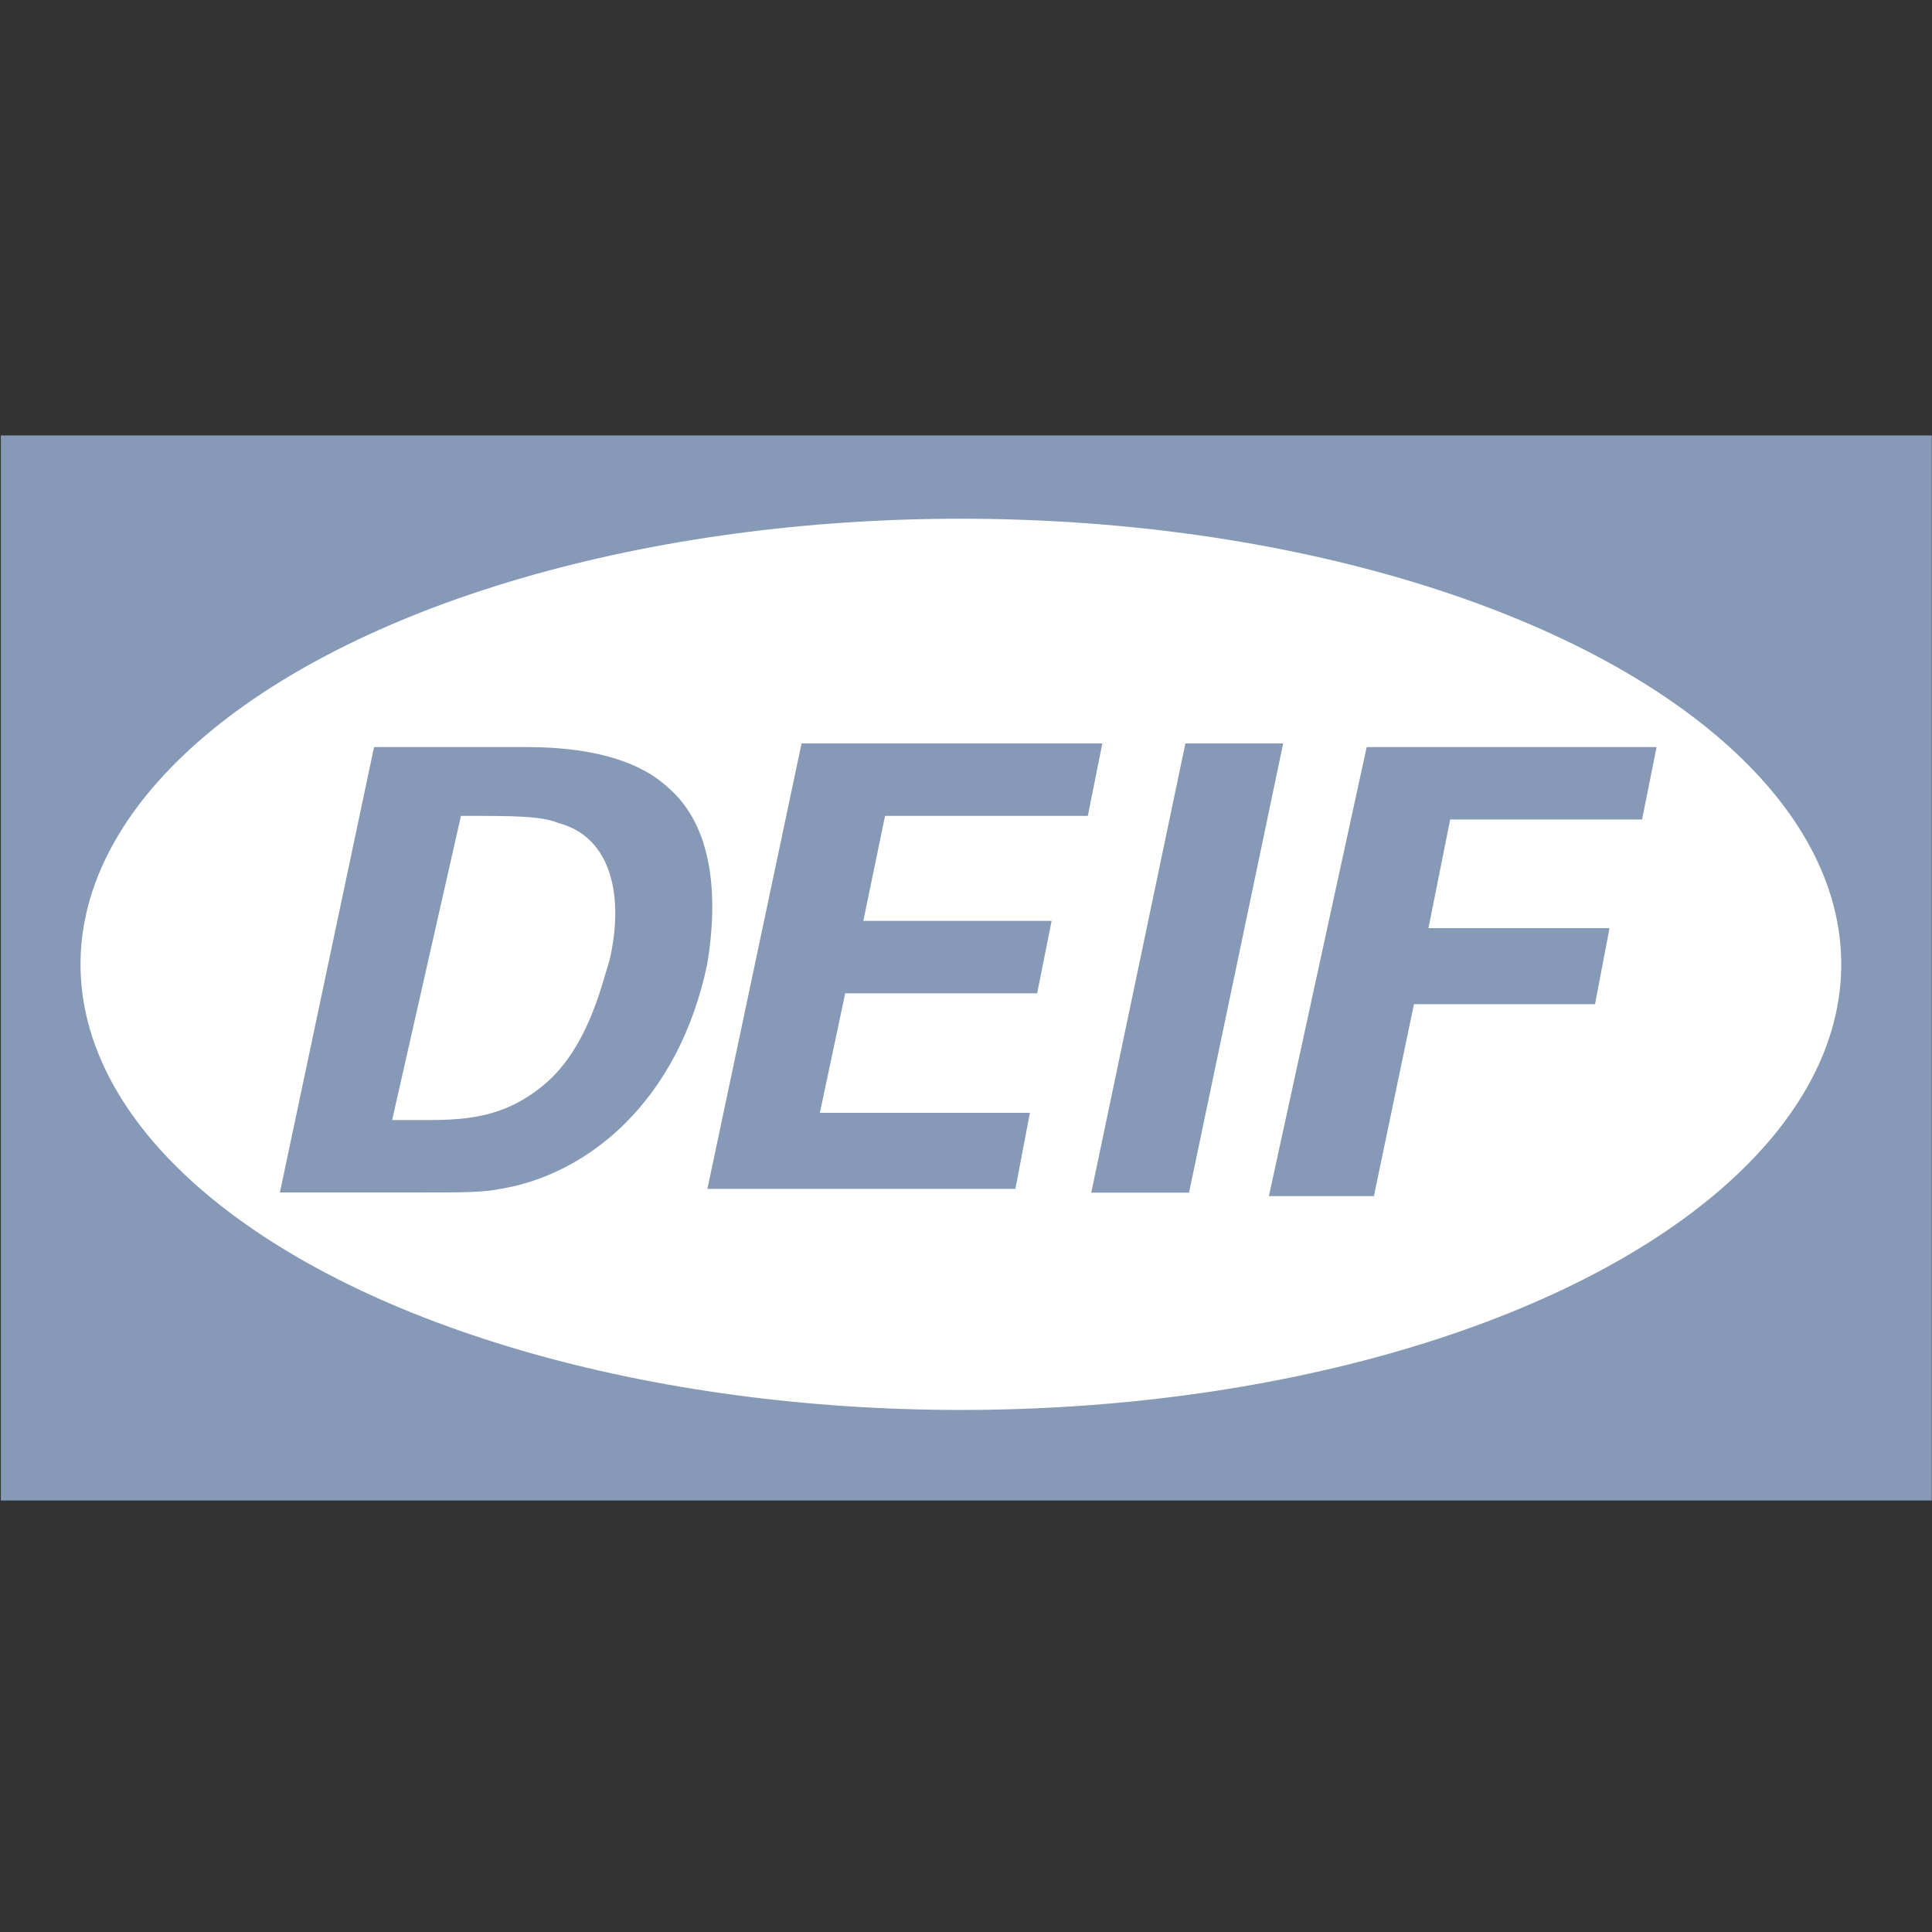 <?xml version="1.0" encoding="UTF-8"?>
<svg width="512px" height="512px" viewBox="0 0 512 512" version="1.1" xmlns="http://www.w3.org/2000/svg" xmlns:xlink="http://www.w3.org/1999/xlink">
    <rect x="0" y="0" width="512" height="512" fill="#333333" stroke="none"/>
    <title>DEIF</title>
    <g id="DEIF" stroke="none" stroke-width="1" fill="none" fill-rule="evenodd">
        <g id="deif-group-seeklogo.com" transform="translate(0, 115)" fill-rule="nonzero">
            <polygon id="Path" fill="#869AB8" points="0.226 0.395 511.944 0.395 511.944 282.644 0.226 282.644"></polygon>
            <ellipse id="Oval" fill="#FFFFFF" cx="254.645" cy="140.56" rx="233.307" ry="118.093"></ellipse>
            <path d="M99.126,82.981 L138.471,82.981 C145.189,82.981 165.342,82.981 176.857,93.537 C189.333,104.093 190.292,123.286 187.413,140.56 C179.736,177.027 155.745,196.22 132.714,200.058 C127.915,201.018 123.117,201.018 110.642,201.018 L74.175,201.018 C74.175,201.018 99.126,82.981 99.126,82.981 Z M103.924,181.825 L113.521,181.825 C124.077,181.825 133.673,180.865 143.27,173.188 C155.745,163.592 159.584,145.358 161.503,139.6 C165.342,123.286 162.463,106.972 148.068,103.134 C143.27,101.215 136.552,101.215 122.157,101.215 L103.924,181.825 Z M212.421,82.022 L292.128,82.022 L288.289,101.215 L234.549,101.215 L228.791,129.044 L278.693,129.044 L274.854,148.237 L223.993,148.237 L217.275,179.906 L272.935,179.906 L269.096,200.058 L187.47,200.058 C187.47,200.058 212.421,82.022 212.421,82.022 Z M314.143,82.022 L340.054,82.022 L315.103,201.074 L289.193,201.074 L314.143,82.022 Z M362.182,82.981 L439.01,82.981 L435.172,102.174 L384.31,102.174 L378.553,130.964 L426.535,130.964 L422.696,151.116 L374.714,151.116 L364.101,201.978 L336.272,201.978 L362.182,82.981 Z" id="Shape" fill="#869AB8"></path>
        </g>
    </g>
</svg>